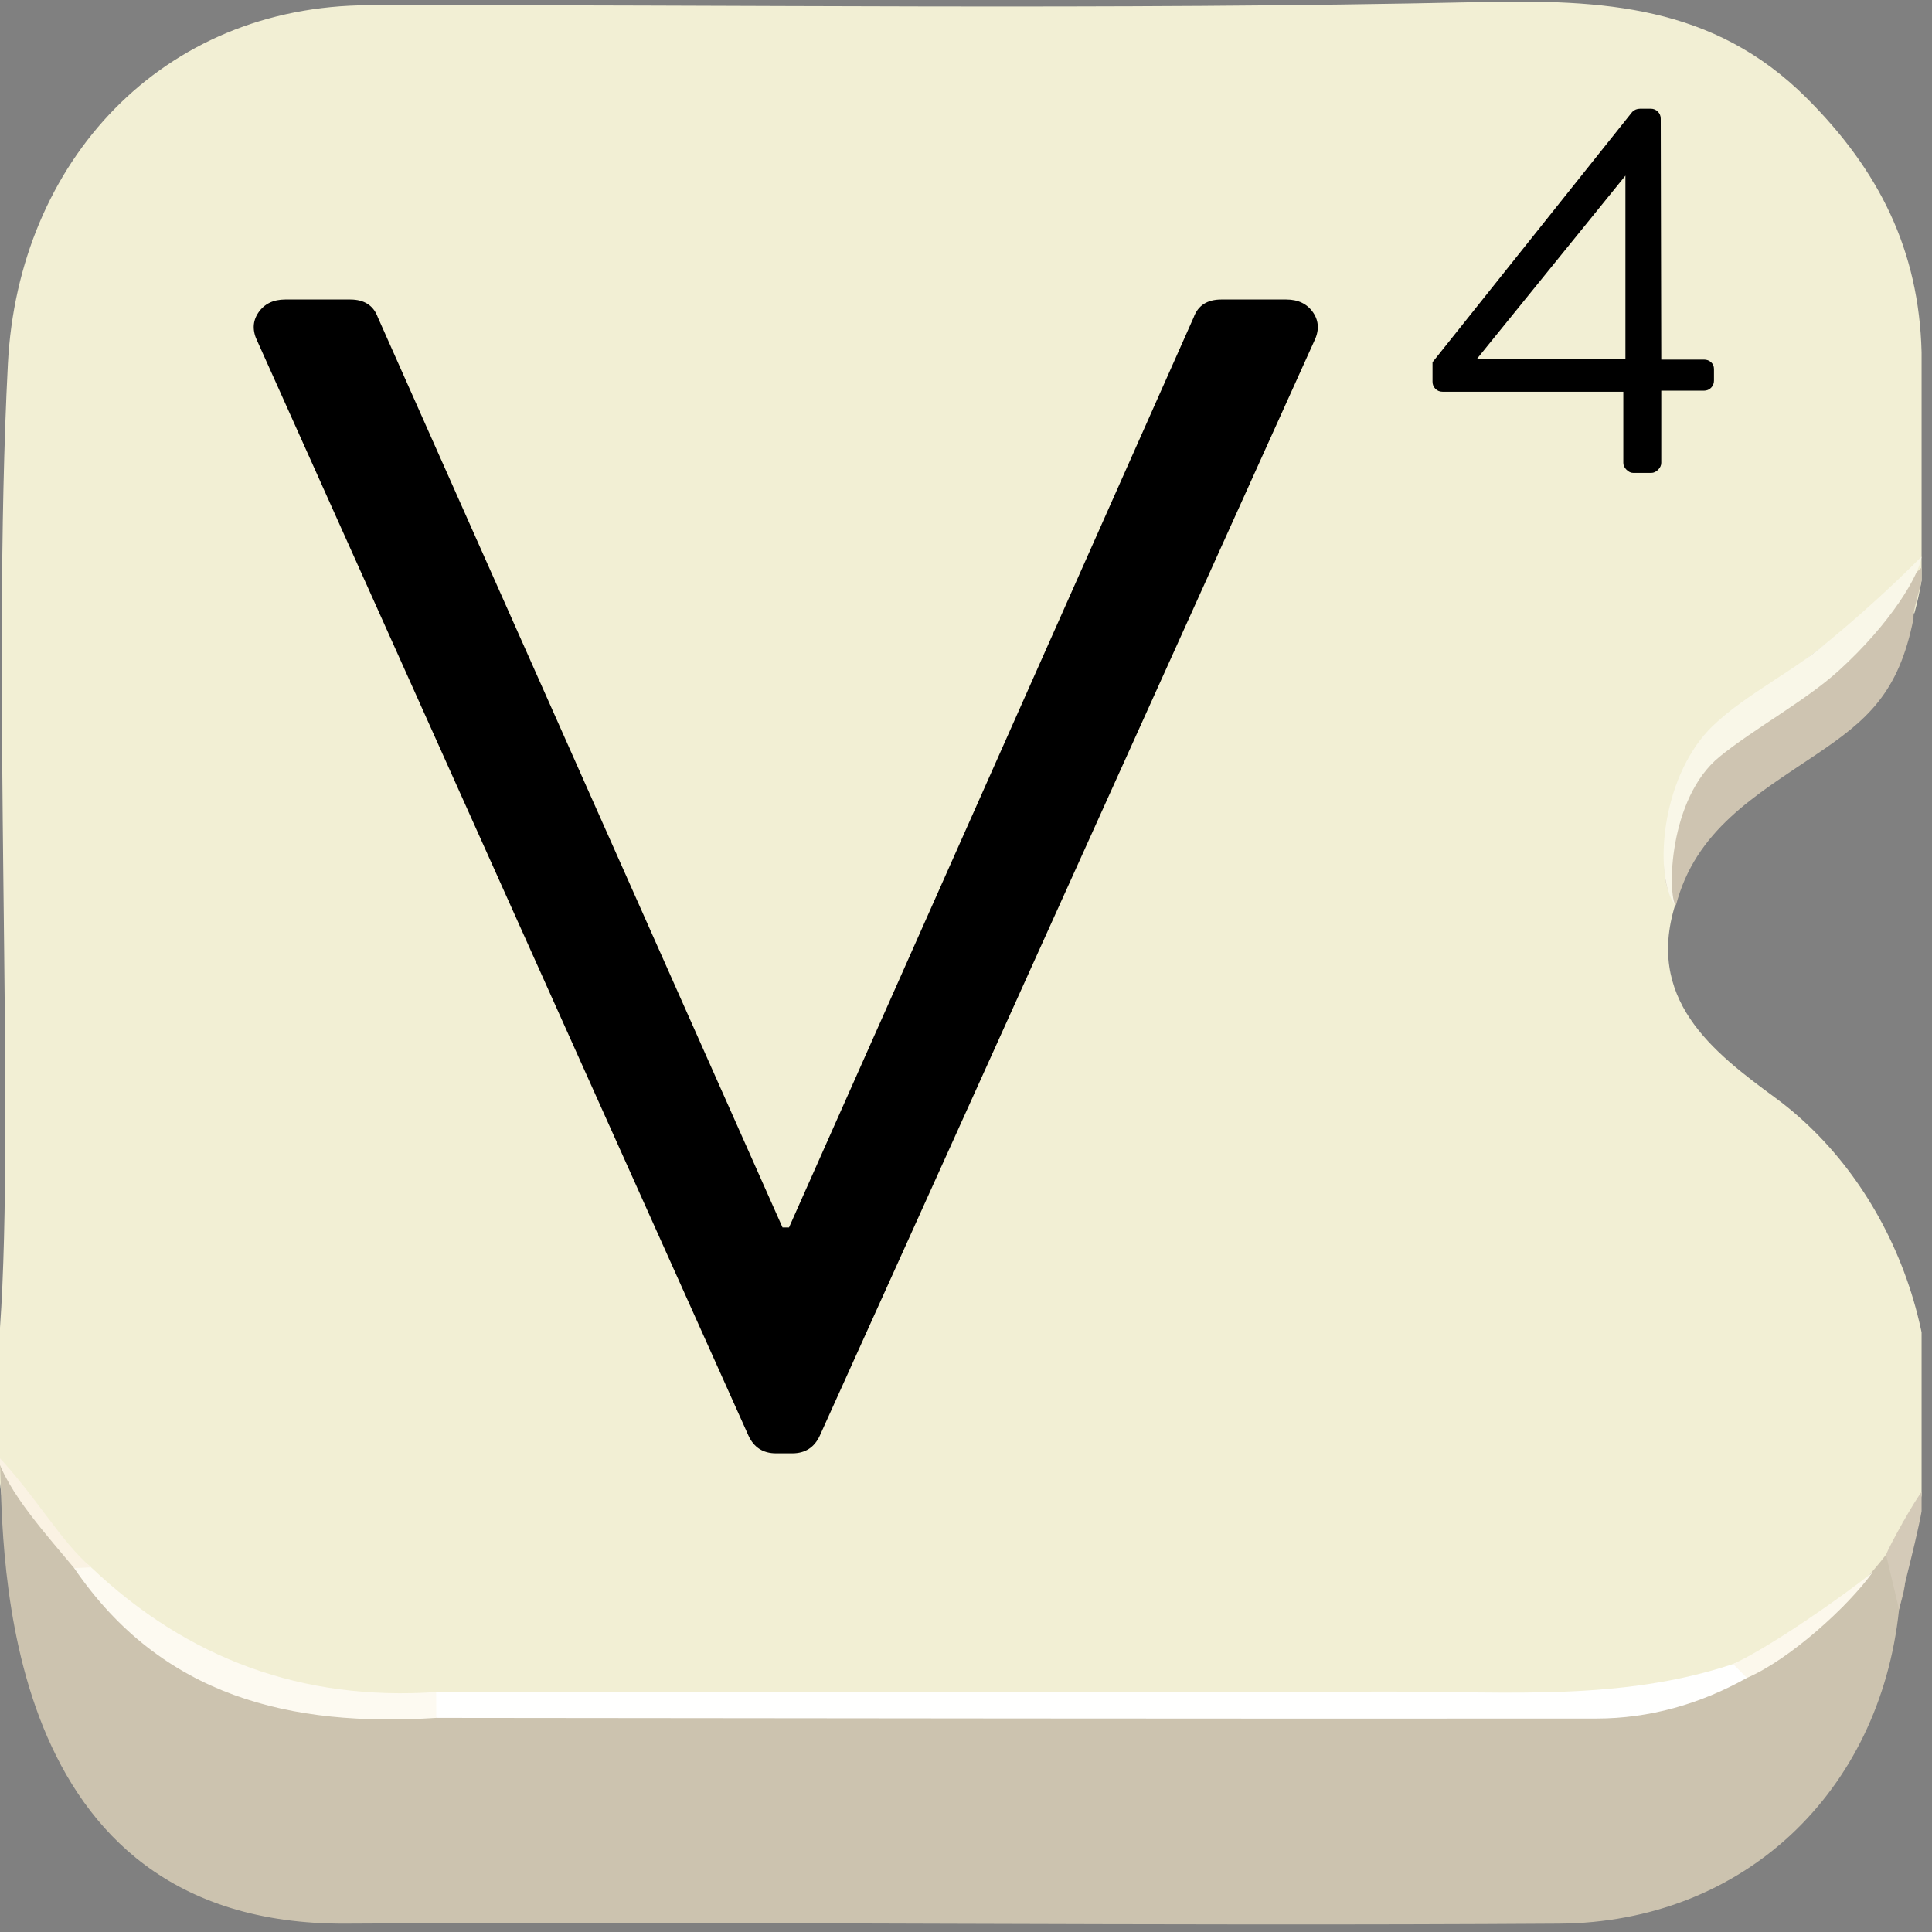 <?xml version="1.0" encoding="utf-8"?>
<!-- Generator: Adobe Illustrator 23.1.0, SVG Export Plug-In . SVG Version: 6.00 Build 0)  -->
<svg version="1.1" xmlns="http://www.w3.org/2000/svg" xmlns:xlink="http://www.w3.org/1999/xlink" x="0px" y="0px"
	 viewBox="0 0 439.87 439.87" style="enable-background:new 0 0 439.87 439.87;" xml:space="preserve">
<rect x="0" y="0" width="439.87" height="439.87" fill="#808080" stroke="none"/>
<style type="text/css">
	.st0{clip-path:url(#SVGID_2_);}
	.st1{display:none;fill:#FFFFFF;}
	.st2{fill:#F2EFD4;}
	.st3{fill:#CCC3AF;}
	.st4{fill:#CEC4B1;}
	.st5{fill:#D4CAB8;}
	.st6{fill:#FFFFFE;}
	.st7{fill:#FDFAF1;}
	.st8{fill:#FCF8EC;}
	.st9{fill:#FAF2E3;}
	.st10{fill:#F9F7E8;}
	.st11{display:none;fill:#FDFDF1;}
</style>
<g id="Capa_2">
</g>
<g id="Capa_1">
	<g>
		<defs>
			<rect id="SVGID_1_" x="-2.37" y="-1.71" width="439.87" height="439.87"/>
		</defs>
		<clipPath id="SVGID_2_">
			<use xlink:href="#SVGID_1_"  style="overflow:visible;"/>
		</clipPath>
		<g class="st0">
			<path class="st1" d="M220.04,447.99c-74.36,0-148.72-0.26-223.07,0.31c-9.91,0.08-11.05-2.65-11.03-11.49
				c0.3-144.52,0.35-289.04-0.09-433.55c-0.03-9.9,2.64-11.05,11.48-11.03c148.72,0.3,297.43,0.35,446.15-0.09
				c9.9-0.03,11.05,2.64,11.03,11.48c-0.3,144.52-0.35,289.04,0.09,433.55c0.03,9.9-2.64,11.08-11.49,11.04
				C368.76,447.82,294.4,447.99,220.04,447.99z"/>
			<path class="st2" d="M0,302.29c3.44-48.55-1.95-146.59,1.8-219.48C4.18,36.74,36.87,1.28,83.98,1.19
				c84.22-0.16,168.48,1.13,252.66-0.71c28.32-0.62,53.45,0.66,74.66,21.81c16.51,16.47,25.61,34.65,26.2,57.92
				c0.49,19.29,3.72,39.87-1.64,59.41c-2.66,0.19-0.79-9.57-6.4-2.88c-9.7,6.65-18.27,13.23-27.43,20.66
				c-2.93,2.46-8.01,3.44-8.46,7.66c-0.85,3.12-2.61,5.58-5.3,7.35c-2.92,1.24-2.03,3.61-1.68,5.85c0.1,9.24-8.07,16.94-4.85,26.72
				c-7.6,22.42,8.35,34.59,22.42,44.93c28.14,20.68,42.56,61.2,31.65,97.08l-1.26-0.63c0,0-1.41,0.04-1.42,0.08
				c0.25,1.05,0.29,2.06,0.09,3.11c-0.79,2.26-1.01,4.64-1.77,6.9c-2.28,5.43-5.56,9.84-11.54,11.55
				c-11.39,3.24-19.61,12.94-31.43,15.35c-10.76,4.89-22.08,5.81-33.73,5.79c-83.7-0.14-167.4-0.06-251.08-0.07
				c-31.12,1.38-59.86-4.36-82.55-27.91C25.92,354.21-6.03,387.4,0,302.29z"/>
			<path class="st3" d="M0,332.91c5.47,6.56,12.91,18.65,19.57,25.26c22.44,25.94,51.9,32.21,84.38,30.13
				c83.11,0,166.19-0.15,249.28,0.15c13.29,0.05,25.92-1.76,38.17-6.56c10.88-2.57,18.12-11.7,28.08-16.01
				c3.17-4.17,6.76-7.75,9.92-11.92c6.42,2.85,4.14,7.81,2.97,12.48c-4.37,41.59-35.4,71.25-77.42,71.53
				c-92.05,0.61-184.1-0.54-276.15,0C-0.79,438.44,0.79,353.27,0,332.91z"/>
			<path class="st4" d="M385.54,175.76c-1.74-7.4,14.68-14.81,16.74-19.07c9.88-6.94,26.51-19.07,35.33-27.57
				c0.83,2.04-2.13,8.98-1.95,11.7c-3.36,17.06-10.64,23.21-22.3,31.06c-13.75,9.26-27.37,17.16-31.8,34.3
				c-7.43-11.25,3.39-21.32,3.18-31.15"/>
			<path class="st5" d="M432.38,366.45c-0.99-4.16-1.99-8.33-2.98-12.49c0.87-2.24,6.66-12.65,8.36-14.6
				C438.94,341.52,433.53,360.18,432.38,366.45z"/>
			<path class="st6" d="M397.73,382.02c-10.64,5.96-22.16,9.24-34.27,9.25c-88.05,0.07-176.09-0.07-264.14-0.15
				c-1.92-1.95-1.91-3.91-0.03-5.88c72.61-0.03,145.23-0.02,217.84-0.1c25.97-0.03,52.14,2.16,77.44-6.28
				C397.92,377.64,398.45,379.21,397.73,382.02z"/>
			<path class="st7" d="M99.3,385.24c0.01,1.96,0.02,3.92,0.03,5.88c-33.06,2.12-62.42-4.72-82.45-34.1
				c1.22-1.53,2.51-1.59,3.86-0.18C42.78,377.77,68.95,387.3,99.3,385.24z"/>
			<path class="st8" d="M397.73,382.02c-1.05-1.06-2.1-2.11-3.15-3.17c8.55-3.9,24.99-15.45,31.75-20.85
				C420.76,365.76,407.55,377.79,397.73,382.02z"/>
			<path class="st9" d="M20.74,356.84c-1.28,0.06-2.57,0.12-3.86,0.18c-5.34-6.51-15.52-17.52-17.66-25.83
				C8.18,340.62,13.71,350.82,20.74,356.84z"/>
			<path class="st10" d="M437.5,126.76c-0.55,4.14-6.85,15-18.83,25.9c-7.55,6.87-19.32,13.24-27.16,19.62
				c-11.66,9.5-11.88,31.43-9.98,33.89c-4.41-4.76-4.27-25.05,5.75-37.93c6.12-7.87,19.05-14.14,27.07-20.65
				C428.51,136.13,437.33,126.76,437.5,126.76z"/>
			<path class="st11" d="M385.54,171.54c-0.17,0.99-0.36,1.98-0.6,2.95"/>
		</g>
	</g>
	<g>
		<path d="M328.43,89.19c-0.64,0-1.18-0.22-1.62-0.66c-0.44-0.44-0.66-0.98-0.66-1.62v-4.44l45.48-57c0.48-0.48,1.08-0.72,1.8-0.72
			h2.4c0.64,0,1.18,0.22,1.62,0.66c0.44,0.44,0.66,0.98,0.66,1.62l0.12,54.84h9.72c0.64,0,1.18,0.2,1.62,0.6
			c0.44,0.4,0.66,0.92,0.66,1.56v2.64c0,0.64-0.22,1.18-0.66,1.62c-0.44,0.44-0.98,0.66-1.62,0.66h-9.72v16.44
			c0,0.56-0.24,1.08-0.72,1.56c-0.48,0.48-1,0.72-1.56,0.72h-4.08c-0.56,0-1.08-0.24-1.56-0.72c-0.48-0.48-0.72-1-0.72-1.56v-16.2
			H328.43z M336.23,81.75h33.84V39.99L336.23,81.75z"/>
	</g>
	<g>
		<path d="M170.39,326.82L58.65,77.81c-1.24-2.46-1.17-4.68,0.19-6.66c1.35-1.97,3.39-2.96,6.1-2.96h14.8c3.2,0,5.3,1.36,6.29,4.07
			l92.13,207.2h1.48l92.13-207.2c0.98-2.71,3.08-4.07,6.29-4.07h14.8c2.71,0,4.75,0.99,6.11,2.96c1.35,1.98,1.42,4.2,0.18,6.66
			L186.67,326.82c-1.24,2.71-3.33,4.07-6.29,4.07h-3.7C173.72,330.89,171.62,329.53,170.39,326.82z"/>
	</g>
</g>
</svg>
